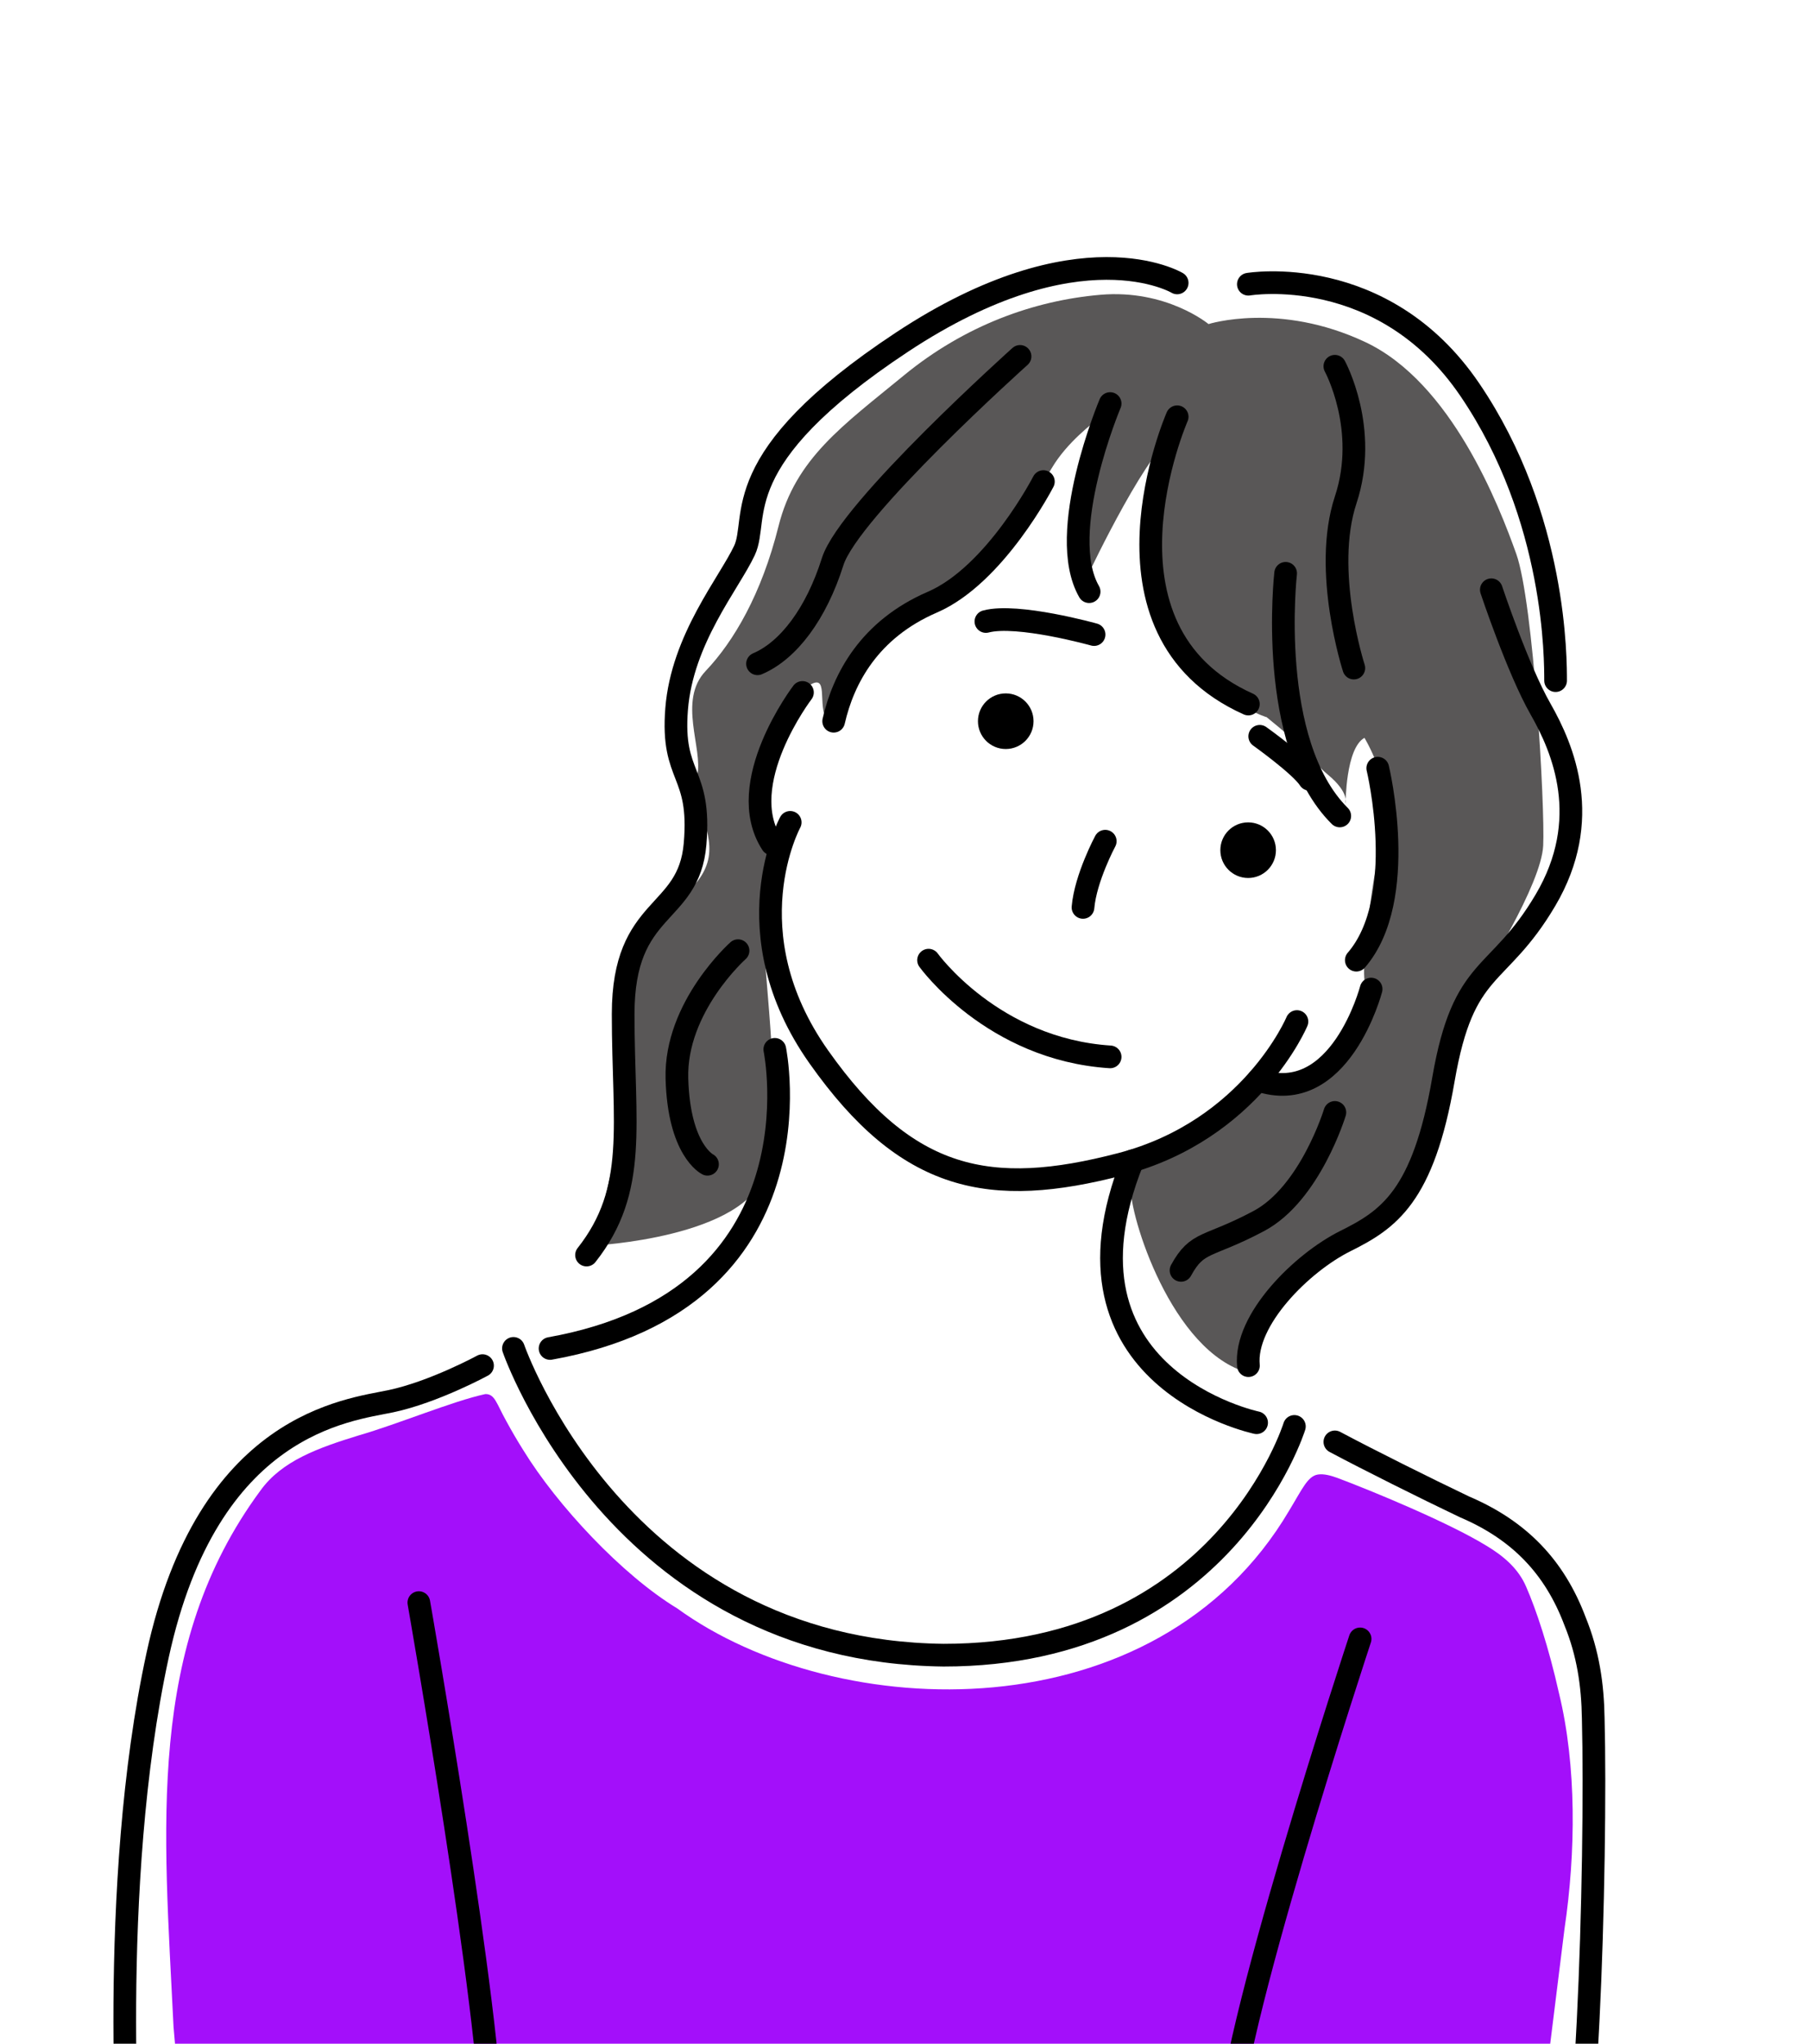 <svg width="248" height="280" viewBox="0 0 248 280" fill="none" xmlns="http://www.w3.org/2000/svg">
<g clip-path="url(#clip0_331_2225)">
<path d="M164.06 91.68C153.42 81.06 161.38 59.61 161.38 59.61C157.99 60.13 149.26 78.55 149.26 78.55C146.23 74.27 151.79 56.25 150.84 57.1C149.89 57.95 146.32 60.52 144.18 64.15C142.88 66.36 138.68 73.14 133.09 78.12C129.48 81.34 124.58 82.89 121.84 85.02C114.87 90.45 115.01 100.87 113.45 98.81C111.89 96.75 113.89 91.78 110.64 94.11C107.39 96.44 103.89 108.64 103.85 111.93C103.81 115.22 106.75 114.6 107.09 115.61C107.43 116.62 104.67 119.4 104.67 126.91C104.67 134.42 107.52 151.57 104.9 160.59C102.28 169.61 81.36 170.65 81.36 170.65C81.36 170.65 86.12 152.74 85.58 147.3C85.05 141.86 84.04 133.02 87.79 128.37C91.54 123.72 95.72 122.25 96.97 118.21C98.22 114.17 94.77 109.76 95.59 106.19C96.41 102.62 92.88 95.99 96.74 91.93C100.6 87.87 104.41 81.38 106.73 72.09C109.05 62.8 115.57 58.29 123.92 51.43C132.27 44.57 141.78 41.17 150.84 40.39C159.91 39.6 165.68 44.4 165.68 44.4C165.68 44.4 175.38 41.31 187.18 46.87C198.99 52.43 205.5 69.25 207.87 75.89C210.24 82.54 211.82 110.58 211.56 115.86C211.3 121.14 203.51 133.66 201.27 136.84C199.03 140.02 194.33 156.29 192.93 161.59C191.53 166.89 182.9 172.21 176.73 175.78C170.56 179.36 170.19 187.77 170.19 187.77C159.94 184.01 154.46 165.14 155.05 162.28C155.64 159.42 161.16 157.5 163.07 156.47C164.98 155.44 167.07 152.61 171.1 149.41C175.13 146.21 173.99 149.71 177.8 148.56C181.61 147.41 188.66 137.94 187.34 135.5C186.02 133.05 188.96 116.41 189.83 111.78C190.7 107.15 187.06 101.09 187.06 101.09C184.47 102.5 184.47 110.1 184.47 110.1C184.47 110.1 185.02 108.63 182.12 106.2C179.22 103.77 182.56 105.53 173.65 98.26C173.65 98.26 169.52 97.13 164.05 91.67L164.06 91.68Z" fill="#595757"/>
<path d="M26.03 299.88C24.25 293.28 24.82 288.84 23.79 277.69C22.47 250.5 19.93 225.57 35.71 204.21C38.63 200.14 43.64 198.36 49.21 196.65C54.47 195.14 62.13 191.94 66.53 191C67.85 190.96 68.05 192.28 69.43 194.74C70.16 196.08 70.91 197.37 71.75 198.7C76.39 206.25 85.28 215.78 92.84 220.36C114.75 236.26 158.56 237.75 176.73 206.97C178.51 204.04 179.27 202.24 180.67 202.02C181.49 201.89 182.49 202.17 183.39 202.5C187.85 204.17 198.49 208.54 203.72 211.74C206.07 213.14 208.15 214.88 209.22 217.39C210.6 220.53 212.32 225.69 213.73 232C216.15 241.94 216.04 253.78 214.48 264.27C213.01 276.03 211.27 290.05 210.3 297.87C209.9 300.99 209.71 302.98 209.5 303.84C209.29 304.72 208.88 304.69 208.15 304.71C196.16 304.77 70.95 304.68 29.4 304.71C27.36 304.46 26.98 302.05 26.08 300.03L26.03 299.88Z" fill="#A30FFA"/>
<path d="M161.38 38.76C161.38 38.76 148.05 30.77 123.66 46.87C99.27 62.98 104.17 70.92 102.06 75.42C99.95 79.92 93.52 87.54 92.76 97.14C92 106.74 96.15 105.5 95.29 115.62C94.43 125.74 85.43 123.74 85.43 138.94C85.43 154.14 87.51 162.96 80.41 171.95" stroke="black" stroke-width="3.11" stroke-linecap="round" stroke-linejoin="round"/>
<path d="M171.14 38.94C171.14 38.94 189.57 35.83 201.5 53.39C213.44 70.94 213.25 90.65 213.26 93.25" stroke="black" stroke-width="3.11" stroke-linecap="round" stroke-linejoin="round"/>
<path d="M204.45 80.8C204.45 80.8 208.08 91.7 211.2 97.15C214.31 102.6 218.41 112.28 211.86 123.35C205.32 134.42 200.65 131.83 197.88 147.91C195.11 164 190.31 167.11 184.41 170.05C178.51 172.99 170.55 180.82 171.15 187.1" stroke="black" stroke-width="3.11" stroke-linecap="round" stroke-linejoin="round"/>
<path d="M183 152.41C183 152.41 179.61 163.55 172.57 167.29C165.54 171.03 164.17 169.92 161.91 174.05" stroke="black" stroke-width="3.11" stroke-linecap="round" stroke-linejoin="round"/>
<path d="M183 50.18C183 50.18 187.7 58.79 184.48 68.5C181.27 78.21 185.6 91.53 185.6 91.53" stroke="black" stroke-width="3.11" stroke-linecap="round" stroke-linejoin="round"/>
<path d="M139.84 48.83C139.84 48.83 116.4 69.82 114.15 76.95C111.9 84.08 108.09 89.14 103.85 90.94" stroke="black" stroke-width="3.11" stroke-linecap="round" stroke-linejoin="round"/>
<path d="M101.18 130.25C101.18 130.25 92.53 137.94 92.8 147.77C93.07 157.6 96.99 159.51 96.99 159.51" stroke="black" stroke-width="3.11" stroke-linecap="round" stroke-linejoin="round"/>
<path d="M143.04 65.981C143.04 65.981 136.46 78.77 127.82 82.501C119.18 86.231 115.63 92.951 114.29 98.811" stroke="black" stroke-width="3.11" stroke-linecap="round" stroke-linejoin="round"/>
<path d="M110.01 94.87C110.01 94.87 100.46 107.37 105.83 115.62" stroke="black" stroke-width="3.11" stroke-linecap="round" stroke-linejoin="round"/>
<path d="M108.33 112.67C108.33 112.67 100.15 127.67 112.25 144.8C124.35 161.93 135.71 164.17 153.64 159.5C171.57 154.83 177.8 139.96 177.8 139.96" stroke="black" stroke-width="3.11" stroke-linecap="round" stroke-linejoin="round"/>
<path d="M187.97 135.51C187.97 135.51 183.71 151.85 172.46 147.98" stroke="black" stroke-width="3.11" stroke-linecap="round" stroke-linejoin="round"/>
<path d="M188.88 105.25C188.88 105.25 193.21 123.14 185.94 131.55" stroke="black" stroke-width="3.11" stroke-linecap="round" stroke-linejoin="round"/>
<path d="M152.19 55.29C152.19 55.29 144.69 73.02 149.31 81.06" stroke="black" stroke-width="3.11" stroke-linecap="round" stroke-linejoin="round"/>
<path d="M161.38 57.1C161.38 57.1 148.56 86.35 171.14 96.46" stroke="black" stroke-width="3.11" stroke-linecap="round" stroke-linejoin="round"/>
<path d="M176.25 78.55C176.25 78.55 173.61 101.79 183.67 111.79" stroke="black" stroke-width="3.11" stroke-linecap="round" stroke-linejoin="round"/>
<path d="M127.3 131.55C127.3 131.55 136.08 143.76 152.19 144.8" stroke="black" stroke-width="3.11" stroke-linecap="round" stroke-linejoin="round"/>
<path d="M151.52 115.25C151.52 115.25 148.82 120.28 148.47 124.32" stroke="black" stroke-width="3.11" stroke-linecap="round" stroke-linejoin="round"/>
<path d="M149.99 86.94C149.99 86.94 139.48 84 135.16 85.15" stroke="black" stroke-width="3.11" stroke-linecap="round" stroke-linejoin="round"/>
<path d="M172.7 100.88C172.7 100.88 178.35 104.91 179.52 106.77" stroke="black" stroke-width="3.11" stroke-linecap="round" stroke-linejoin="round"/>
<path d="M172.27 194.92C172.27 194.92 143.31 188.85 155.28 159.04" stroke="black" stroke-width="3.11" stroke-linecap="round" stroke-linejoin="round"/>
<path d="M106.22 143.77C106.22 143.77 113.29 177.99 75.41 184.75" stroke="black" stroke-width="3.11" stroke-linecap="round" stroke-linejoin="round"/>
<path d="M70.39 184.74C70.39 184.74 84.71 226.24 129.36 226.77C167.77 226.77 177.45 195.43 177.45 195.43" stroke="black" stroke-width="3.11" stroke-linecap="round" stroke-linejoin="round"/>
<path d="M183 197.55C187.58 199.99 195.4 203.89 200.77 206.45C208.31 209.66 213.13 214.71 215.92 222.11C217.71 226.49 218.35 230.83 218.42 235.43C218.67 244.98 218.44 262.54 217.72 276.86C217.32 284.55 216.82 293 215.35 299.43" stroke="black" stroke-width="3.11" stroke-linecap="round" stroke-linejoin="round"/>
<path d="M66.15 187.1C66.15 187.1 59.49 190.72 53.61 191.97C47.73 193.22 28.53 194.93 21.61 226.77C14.69 258.61 17.8 298.39 17.8 298.39" stroke="black" stroke-width="3.11" stroke-linecap="round" stroke-linejoin="round"/>
<path d="M57.42 219.57C57.42 219.57 67.41 276.43 67.41 292.35" stroke="black" stroke-width="3.11" stroke-linecap="round" stroke-linejoin="round"/>
<path d="M186.46 224.54C186.46 224.54 167.92 280.58 168.46 292.35" stroke="black" stroke-width="3.11" stroke-linecap="round" stroke-linejoin="round"/>
<path d="M137.88 102.62C139.985 102.62 141.69 100.914 141.69 98.81C141.69 96.706 139.985 95 137.88 95C135.776 95 134.07 96.706 134.07 98.81C134.07 100.914 135.776 102.62 137.88 102.62Z" fill="black"/>
<path d="M171.11 120.29C173.214 120.29 174.92 118.584 174.92 116.48C174.92 114.376 173.214 112.67 171.11 112.67C169.006 112.67 167.3 114.376 167.3 116.48C167.3 118.584 169.006 120.29 171.11 120.29Z" fill="black"/>
</g>
<defs>
<clipPath id="clip0_331_2225">
<rect width="248" height="280" fill="white"/>
</clipPath>
</defs>
</svg>
